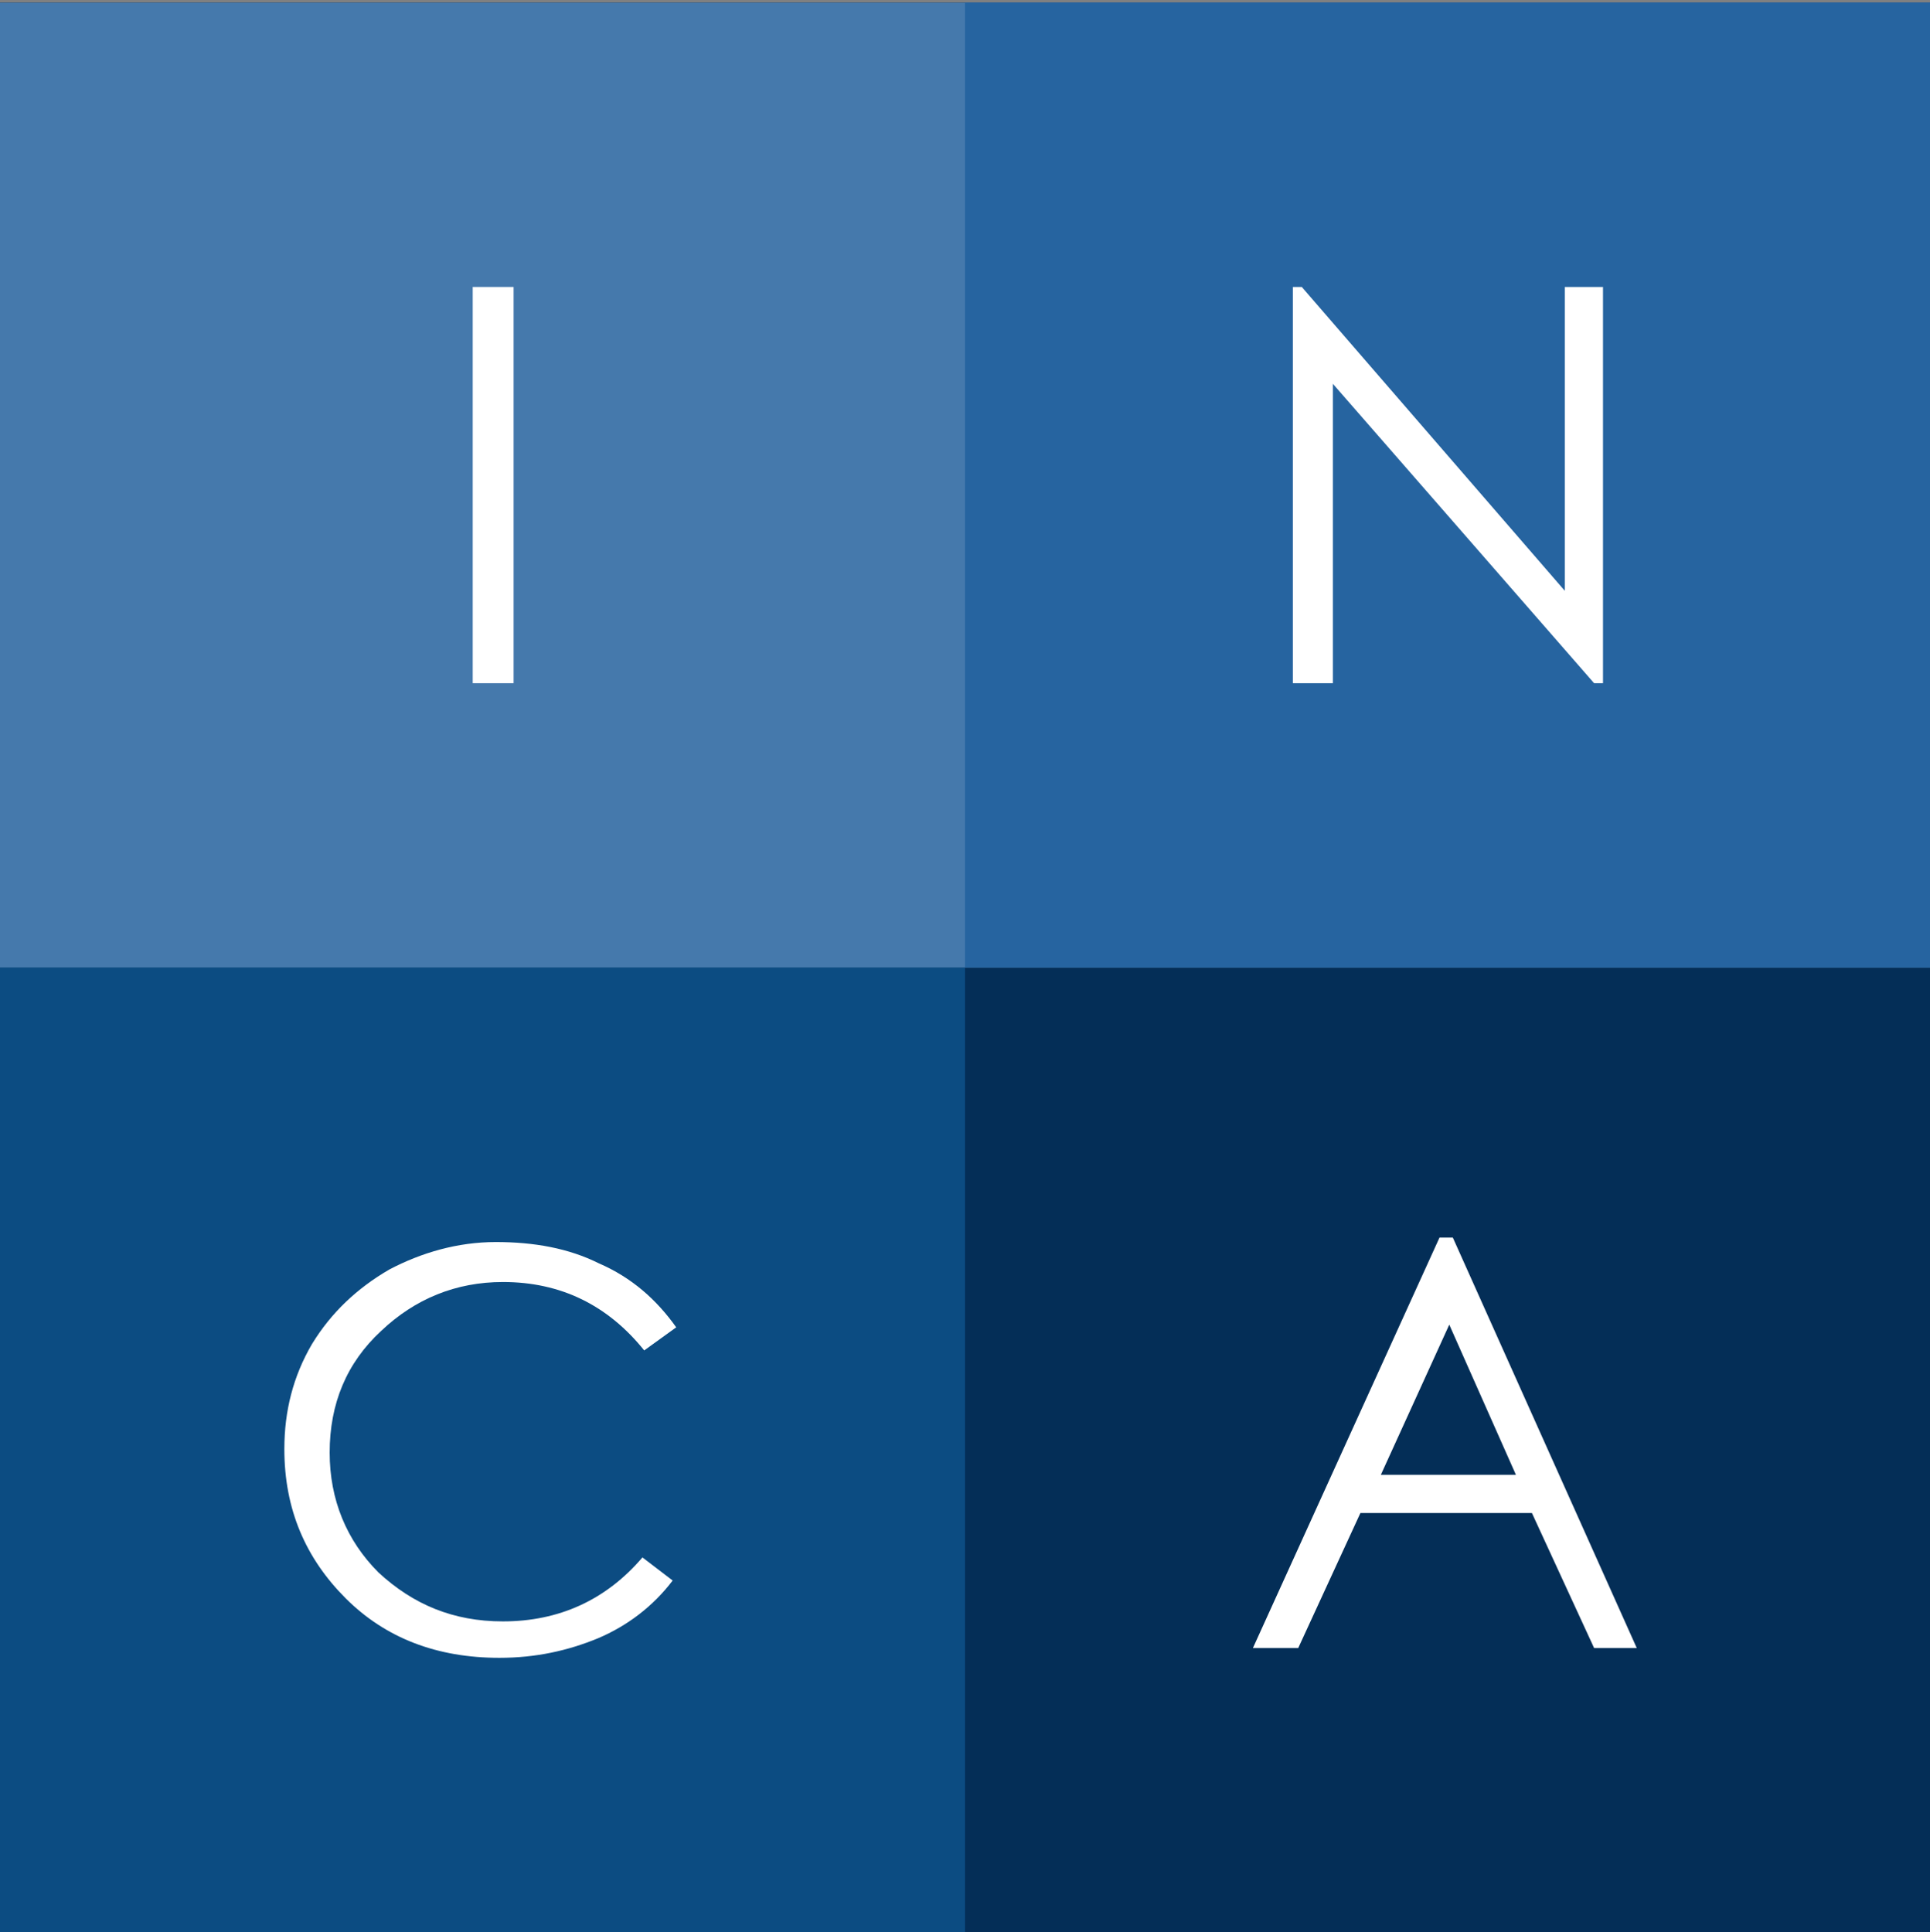 <?xml version="1.0" encoding="utf-8"?>
<!-- Generator: Adobe Illustrator 18.1.0, SVG Export Plug-In . SVG Version: 6.00 Build 0)  -->
<!DOCTYPE svg PUBLIC "-//W3C//DTD SVG 1.1//EN" "http://www.w3.org/Graphics/SVG/1.1/DTD/svg11.dtd">
<svg version="1.1" id="Logo" xmlns="http://www.w3.org/2000/svg" xmlns:xlink="http://www.w3.org/1999/xlink" x="0px" y="0px"
	 viewBox="0 291.2 217.2 217.5" enable-background="new 0 291.2 217.2 217.5" xml:space="preserve">
<rect x="0" y="291.2" width="217.2" height="217.5" fill="#808080" stroke="none"/>
<rect id="Base_2_" x="-976" y="-524.8" display="none" fill="#FFFFFF" width="2736.2" height="1849.8"/>
<rect id="Block_12_" y="291.5" fill="#042E57" width="217.3" height="217.3"/>
<rect id="Block_11_" y="400.1" fill="#0C4C82" width="217.3" height="108.6"/>
<rect id="Block_10_" y="400.1" fill="#0C4C82" width="108.6" height="108.6"/>
<rect id="Block_3_" x="108.6" y="400.1" fill="#042E57" width="108.6" height="108.6"/>
<rect id="Block_2_" y="291.5" fill="#4579AC" width="217.3" height="108.6"/>
<rect id="Block_1_" x="108.6" y="291.5" fill="#2664A0" width="108.6" height="108.6"/>
<g id="I_2_">
	<path fill="#FFFFFF" d="M53.2,323.5h4.6v44.6h-4.6V323.5z"/>
</g>
<g id="N_2_">
	<path fill="#FFFFFF" d="M145.5,368.1v-44.6h1l29.6,34.2v-34.2h4.3v44.6h-1l-29.4-33.7v33.7H145.5z"/>
</g>
<g id="C_2_">
	<path fill="#FFFFFF" d="M76.1,440.6l-3.6,2.6c-4.1-5.1-9.4-7.7-15.9-7.7c-5.3,0-9.9,1.9-13.7,5.5c-3.9,3.6-5.8,8.2-5.8,13.7
		c0,5.3,1.9,9.9,5.5,13.5c3.9,3.6,8.4,5.5,14,5.5c6.3,0,11.6-2.4,15.7-7.2l3.4,2.6c-2.2,2.9-5.1,5.1-8.4,6.5
		c-3.4,1.4-7,2.2-11.1,2.2c-7,0-12.8-2.2-17.3-6.7S32,461.1,32,454.3c0-4.3,1-8.2,3.1-11.8c2.2-3.6,5.1-6.3,8.7-8.4
		c3.6-1.9,7.7-3.1,12-3.1s8.2,0.7,11.6,2.4C71.1,435,73.9,437.5,76.1,440.6z"/>
</g>
<g id="A_2_">
	<path fill="#FFFFFF" d="M163.5,430.5l20.7,46.2h-4.8l-7-15.2h-19.3l-7,15.2h-5.1l21-46.2H163.5z M163.1,440.3l-7.7,16.9h15.2
		L163.1,440.3z"/>
</g>
</svg>
